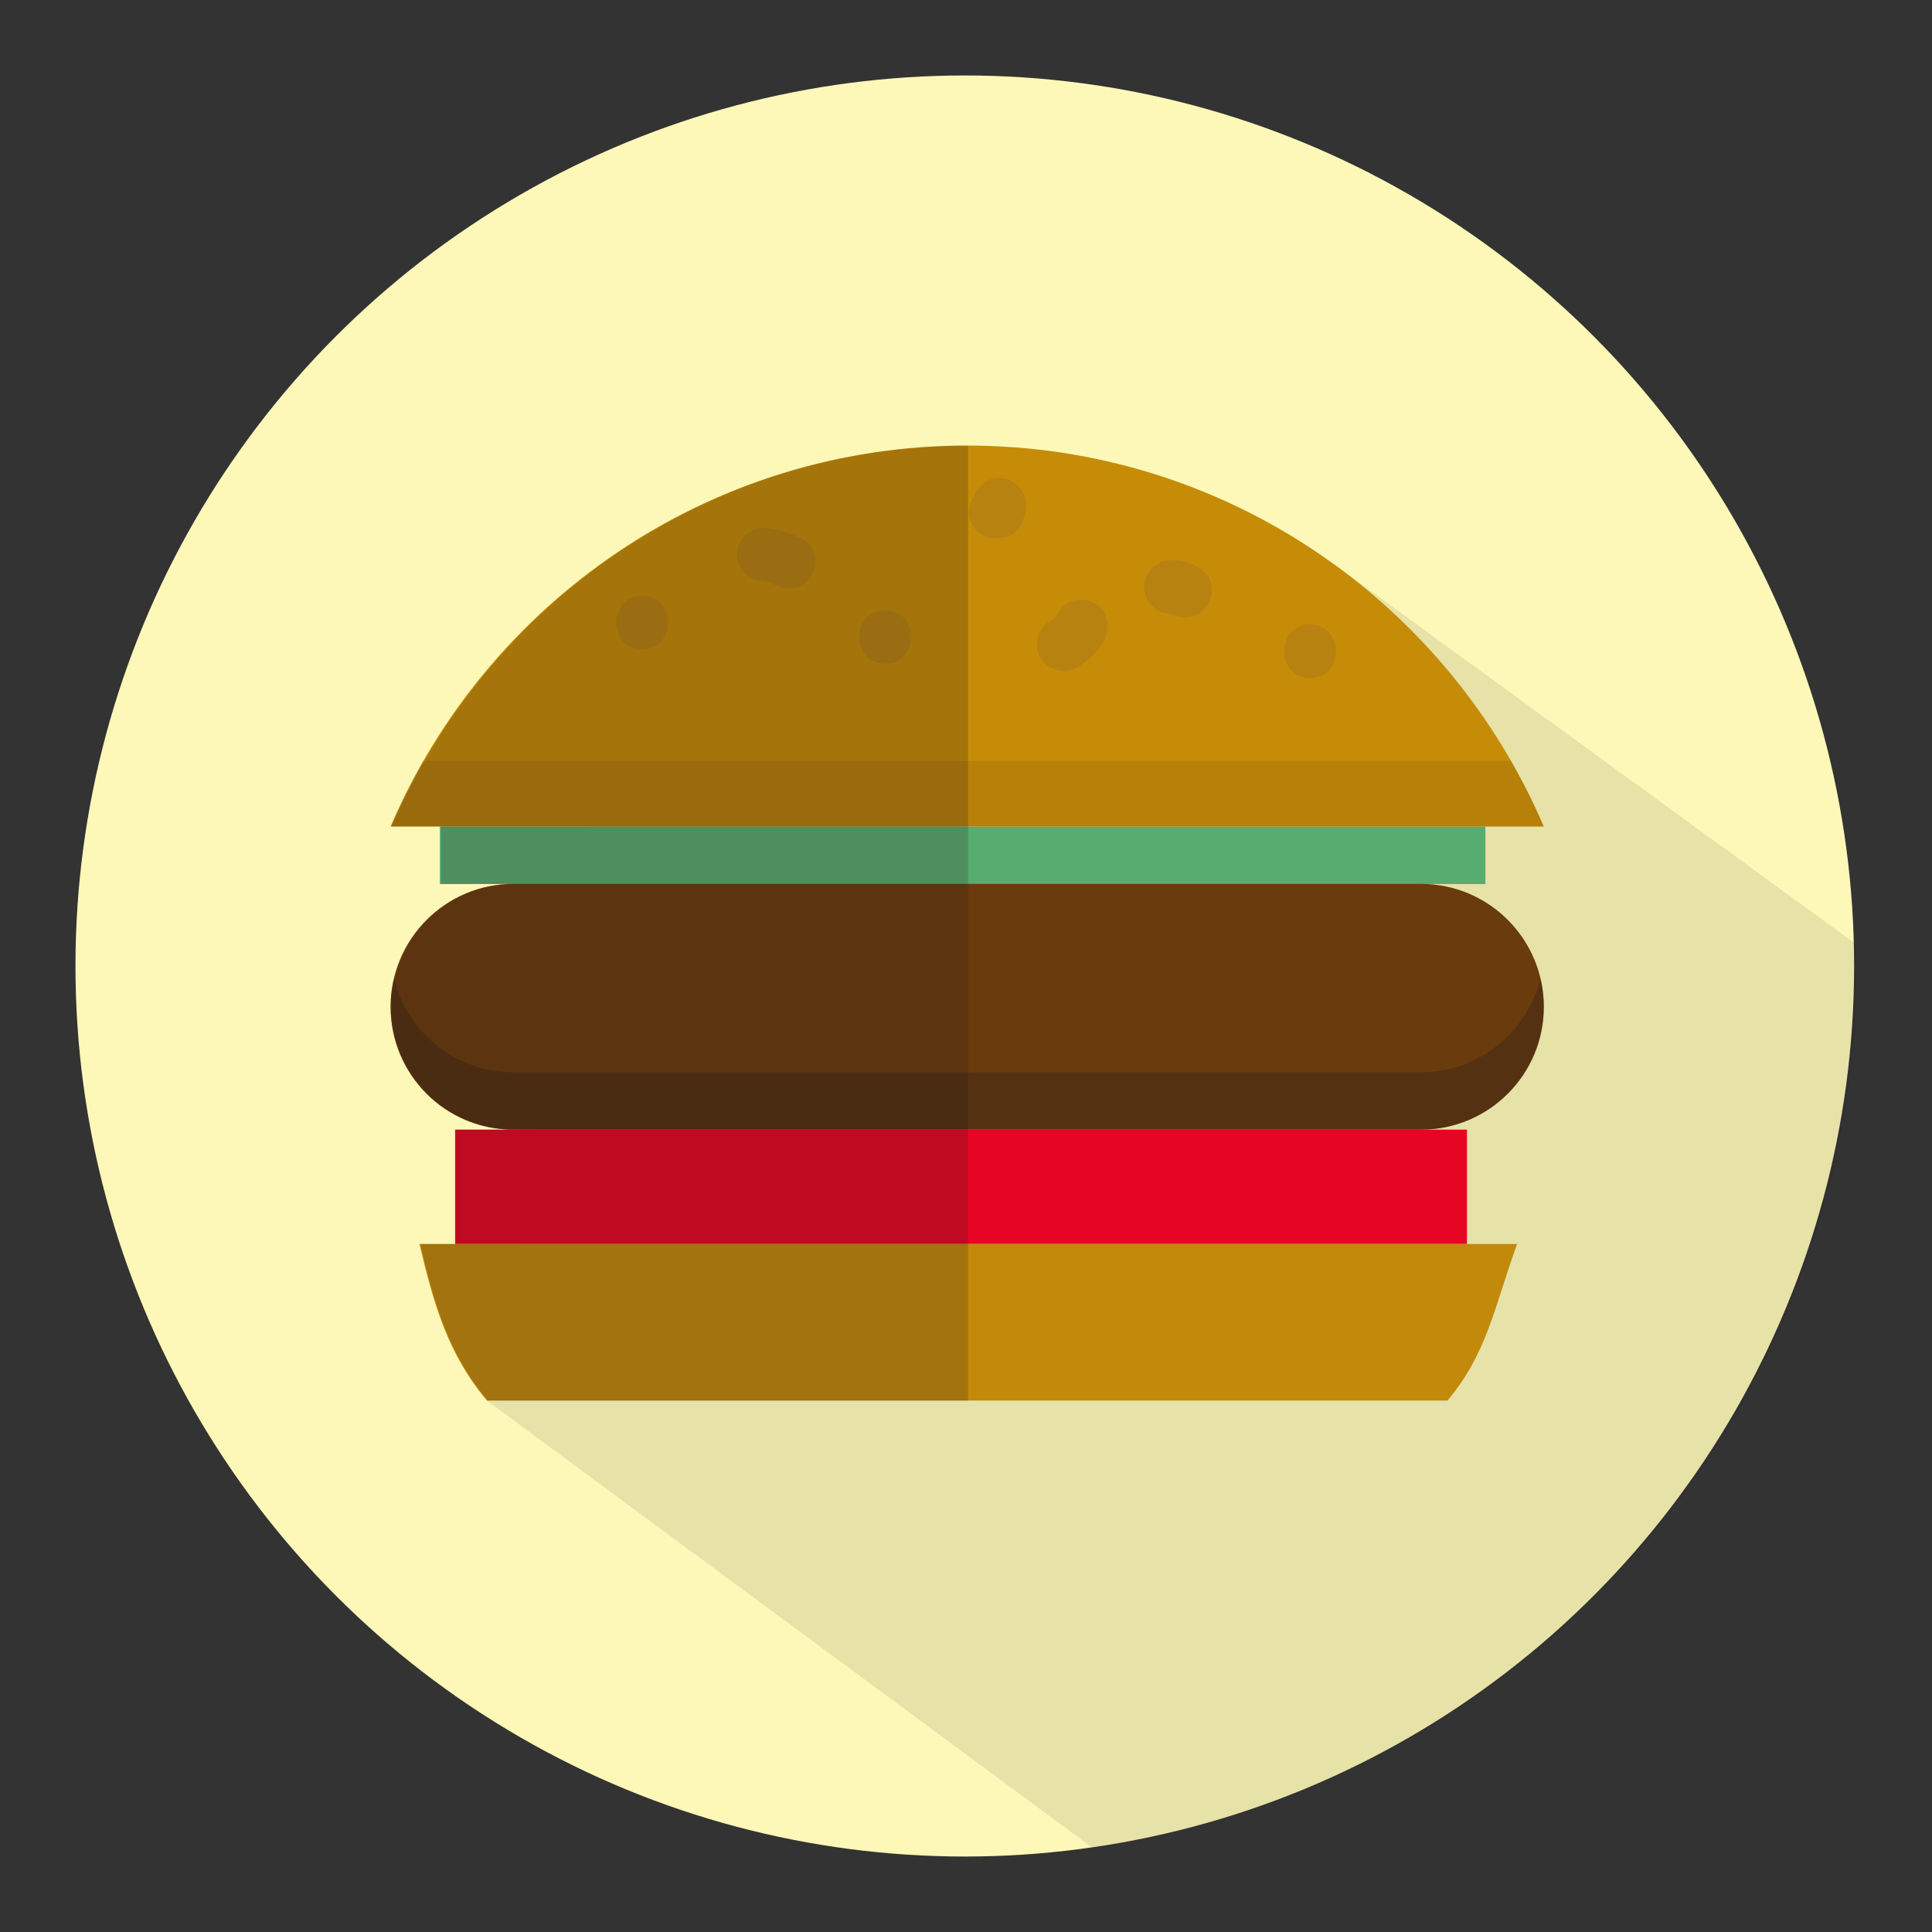 <svg xmlns="http://www.w3.org/2000/svg" width="128" height="128" viewBox="0 0 128 128"><rect x="0" y="0" width="128" height="128" fill="#333333" stroke="none"/><ellipse fill="#FDF8B7" cx="63.92" cy="64" rx="58.92" ry="59"/><path opacity=".1" fill="#241C1D" d="M122.96 62.55l-34.8-25.33-46.78 4.03-9.12 51.54 40.11 29.62c28.61-4.04 50.63-28.64 50.63-58.41 0-.48-.03-.96-.04-1.45z"/><path fill="#E60624" d="M30.15 74.84h67.04v7.58h-67.04z"/><path fill="#57AC70" d="M29.14 54.76h69.27v3.81h-69.27z"/><path fill="#6A3B0D" d="M102.28 66.7c0 4.49-3.64 8.14-8.13 8.14h-60.15c-4.49 0-8.12-3.64-8.12-8.14 0-4.49 3.64-8.14 8.12-8.14h60.16c4.48.01 8.12 3.65 8.12 8.14z"/><path opacity=".3" fill="#241C1D" d="M94.16 71.04h-60.16c-3.83 0-7.04-2.66-7.9-6.24-.15.61-.23 1.24-.23 1.9 0 4.49 3.64 8.14 8.13 8.14h60.16c4.49 0 8.13-3.64 8.13-8.14 0-.66-.08-1.29-.23-1.9-.86 3.57-4.07 6.24-7.9 6.24z"/><path fill="#C68C08" d="M102.28 54.76c-6.35-14.84-21.06-25.24-38.2-25.24-17.14 0-31.86 10.4-38.2 25.24h76.4z"/><path opacity=".1" fill="#241C1D" d="M28.04 50.42c-.8 1.4-1.53 2.84-2.17 4.34h76.41c-.64-1.5-1.37-2.94-2.17-4.34h-72.07z"/><path fill="#C2890B" d="M95.9 92.79c2.6-3.1 3.06-6.04 4.61-10.37h-72.72c.95 4.01 1.87 7.27 4.47 10.37h63.64z"/><path fill="#B88210" d="M50.59 38.53l-.08-.02c.15.02.29.07.44.11l.33.11-.11-.05.19.09c.87.42 1.91.25 2.43-.64.46-.79.23-2.01-.64-2.43-.81-.39-1.65-.69-2.55-.72-.97-.03-1.78.83-1.78 1.78-.01.98.8 1.74 1.77 1.77zM64.43 33.44c0 .86-.17-1.07 1.07-1.24-.96.13-1.47 1.35-1.24 2.19.12.44.42.83.81 1.06.45.27.87.25 1.37.18 1.05-.14 1.53-1.26 1.54-2.19.01-.97-.81-1.78-1.77-1.78-.97 0-1.77.81-1.78 1.78zM77.57 40.66l.3.01-.21-.02.09.02c-.19-.05-.35-.15-.49-.29.74.63 1.79.73 2.51 0 .64-.64.74-1.88 0-2.51-.65-.55-1.36-.76-2.2-.76-.97 0-1.77.81-1.77 1.78s.8 1.77 1.77 1.77zM70.12 40.6l-.17.28h-.02l-.26.24c.38-.33.01-.03-.11.03-.85.46-1.11 1.62-.64 2.43.5.86 1.58 1.09 2.43.64.75-.4 1.42-1.07 1.82-1.82.45-.85.22-1.93-.64-2.43-.79-.49-1.96-.23-2.41.63zM42.54 43.03c2.29 0 2.29-3.55 0-3.55s-2.29 3.55 0 3.55zM58.64 43.98c2.29 0 2.29-3.55 0-3.55s-2.29 3.55 0 3.55zM86.79 44.93c2.29 0 2.29-3.55 0-3.55s-2.29 3.55 0 3.55z"/><path opacity=".2" fill="#241C1D" d="M64.15 29.52c-16.24 0-30.29 9.33-37.12 22.92l-.13.26c-.33.67-.66 1.36-.95 2.05h3.27v3.81h4.86c-3.83 0-7.04 2.66-7.89 6.23l-.01.04c-.06.26-.11.52-.14.79l-.04.14c-.03.29-.05.58-.06.88v.06c0 4.49 3.64 8.14 8.12 8.14h-3.84v7.58h-2.37c.95 4.01 1.87 7.27 4.47 10.37h31.82v-63.27z"/></svg>